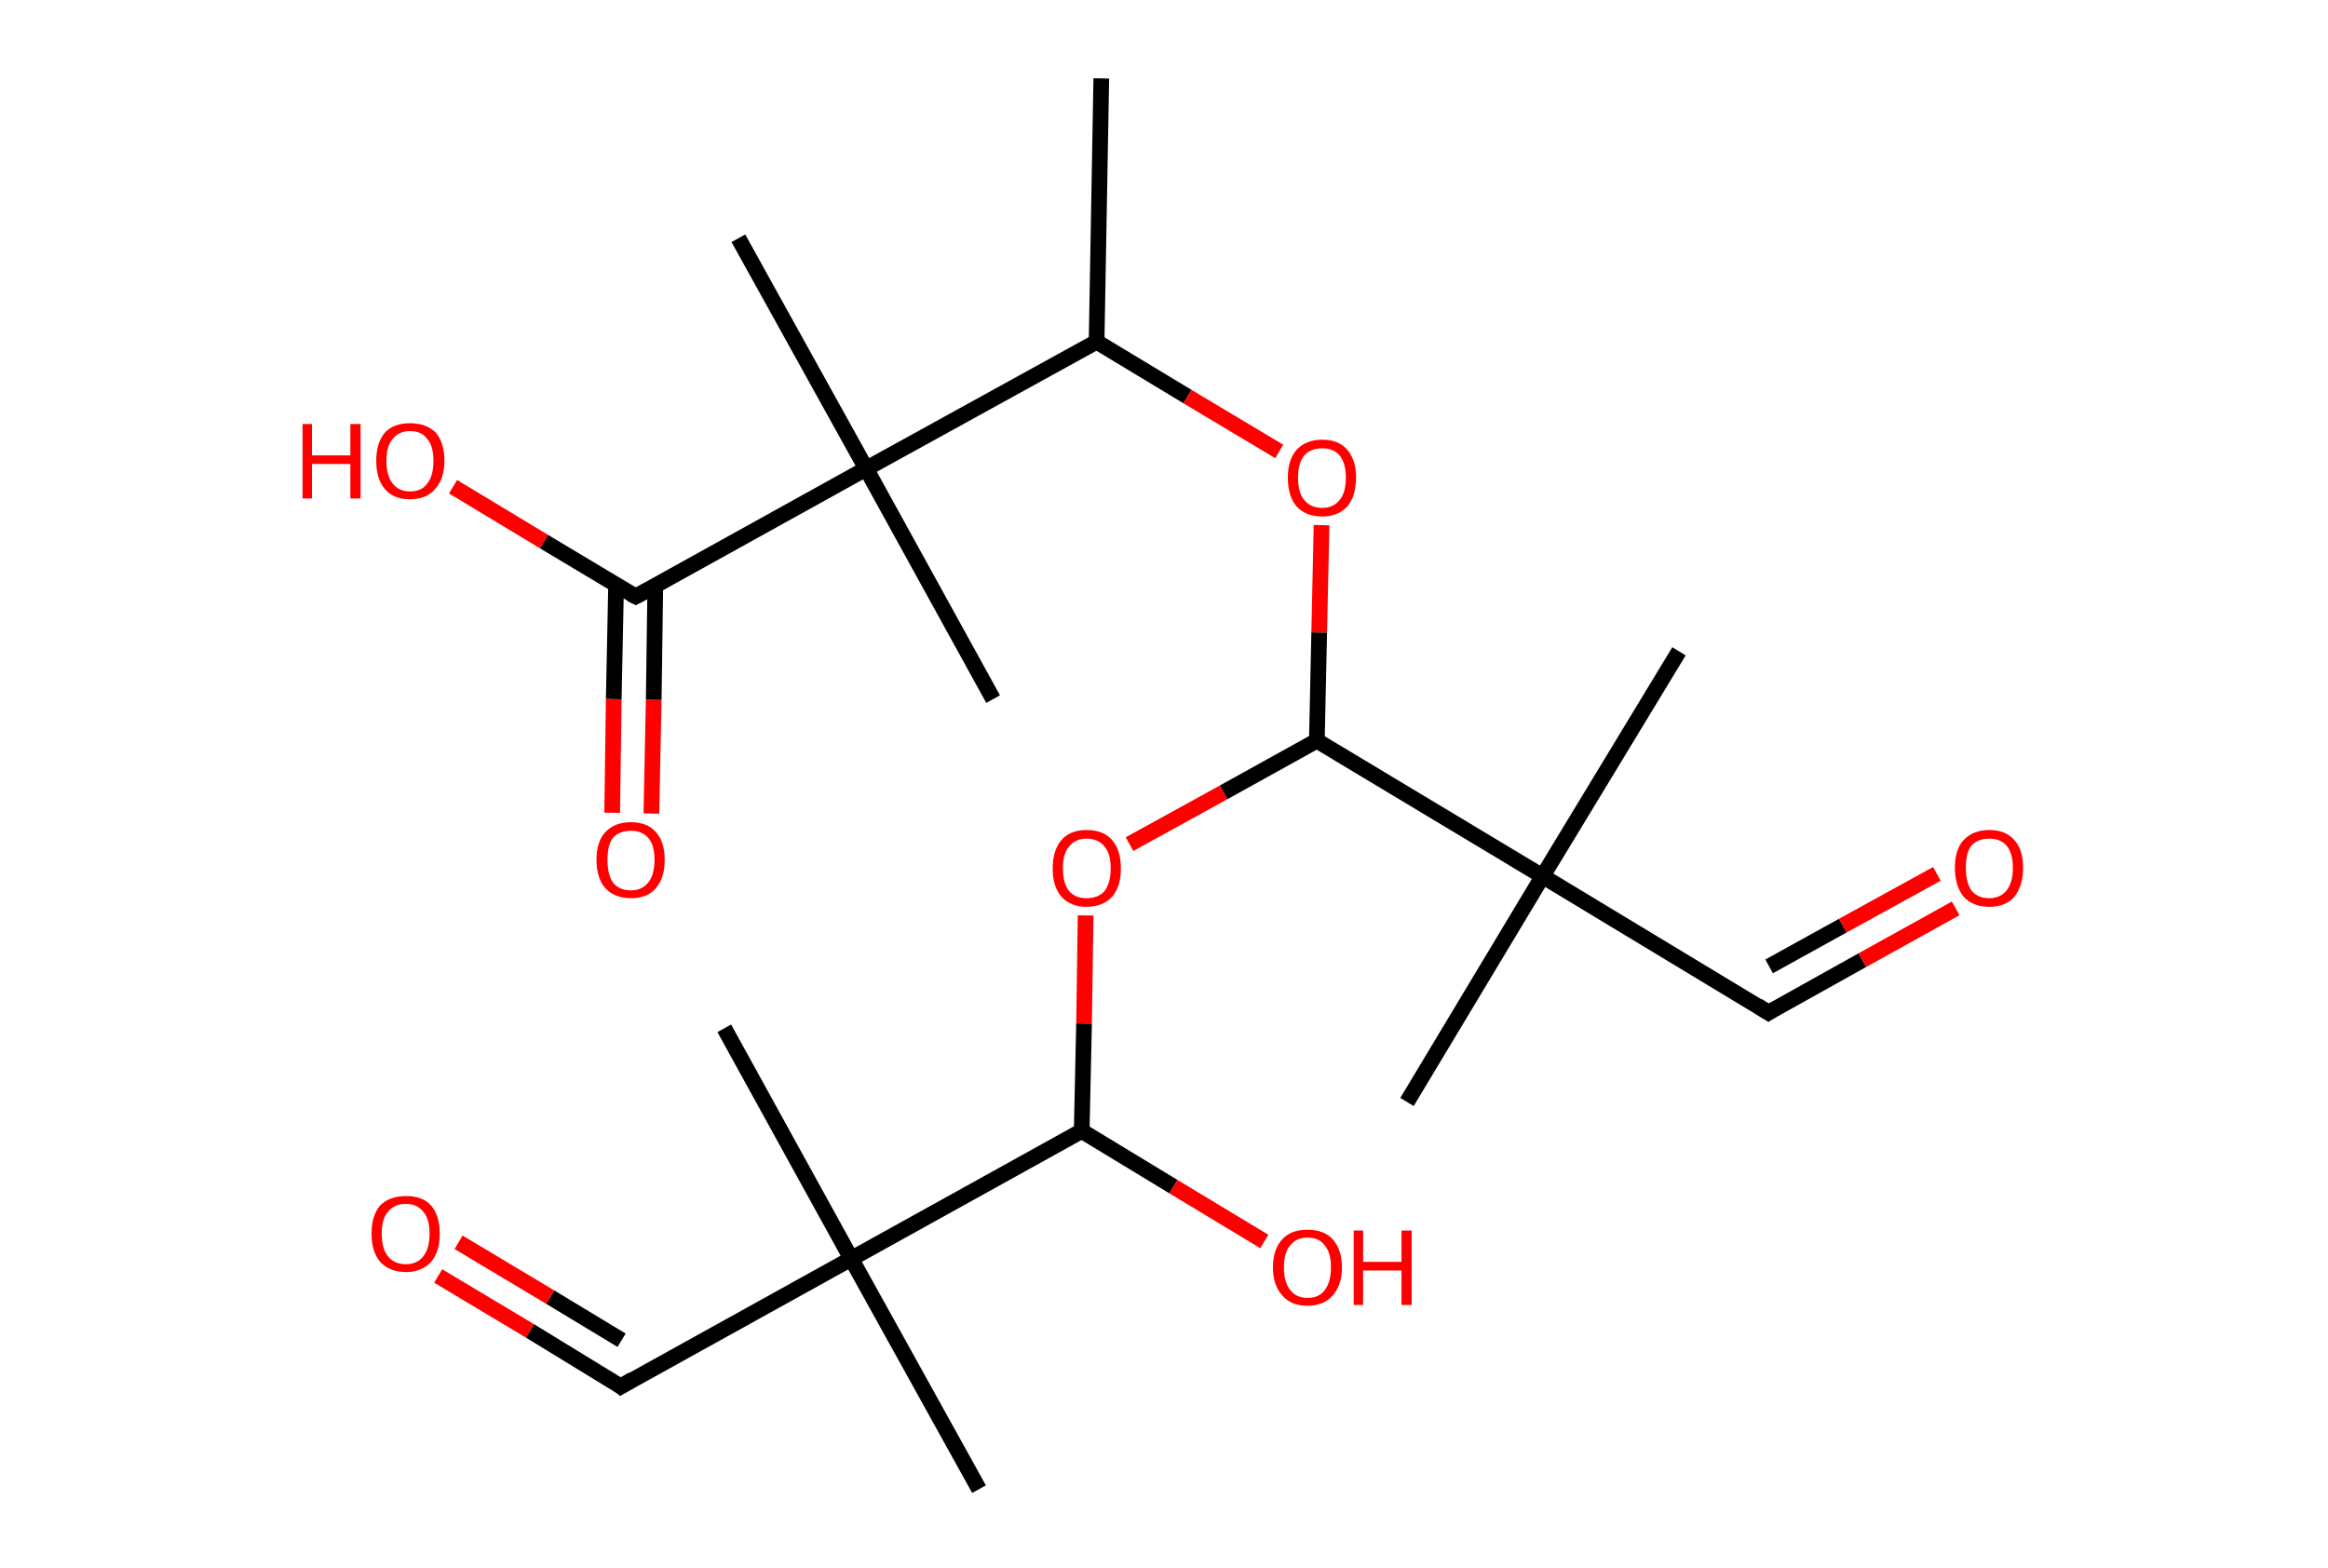 <?xml version='1.0' encoding='ASCII' standalone='yes'?>
<svg xmlns="http://www.w3.org/2000/svg" xmlns:rdkit="http://www.rdkit.org/xml" xmlns:xlink="http://www.w3.org/1999/xlink" version="1.1" baseProfile="full" xml:space="preserve" width="297px" height="200px" viewBox="0 0 297 200">
<!-- END OF HEADER -->
<rect style="opacity:1.0;fill:#FFFFFF;stroke:none" width="297.0" height="200.0" x="0.0" y="0.0"> </rect>
<path class="bond-0 atom-0 atom-1" d="M 140.5,10.0 L 139.9,43.6" style="fill:none;fill-rule:evenodd;stroke:#000000;stroke-width:2.0px;stroke-linecap:butt;stroke-linejoin:miter;stroke-opacity:1"/>
<path class="bond-1 atom-1 atom-2" d="M 139.9,43.6 L 151.5,50.6" style="fill:none;fill-rule:evenodd;stroke:#000000;stroke-width:2.0px;stroke-linecap:butt;stroke-linejoin:miter;stroke-opacity:1"/>
<path class="bond-1 atom-1 atom-2" d="M 151.5,50.6 L 163.2,57.6" style="fill:none;fill-rule:evenodd;stroke:#FF0000;stroke-width:2.0px;stroke-linecap:butt;stroke-linejoin:miter;stroke-opacity:1"/>
<path class="bond-2 atom-2 atom-3" d="M 168.6,67.0 L 168.3,80.7" style="fill:none;fill-rule:evenodd;stroke:#FF0000;stroke-width:2.0px;stroke-linecap:butt;stroke-linejoin:miter;stroke-opacity:1"/>
<path class="bond-2 atom-2 atom-3" d="M 168.3,80.7 L 168.0,94.5" style="fill:none;fill-rule:evenodd;stroke:#000000;stroke-width:2.0px;stroke-linecap:butt;stroke-linejoin:miter;stroke-opacity:1"/>
<path class="bond-3 atom-3 atom-4" d="M 168.0,94.5 L 156.1,101.1" style="fill:none;fill-rule:evenodd;stroke:#000000;stroke-width:2.0px;stroke-linecap:butt;stroke-linejoin:miter;stroke-opacity:1"/>
<path class="bond-3 atom-3 atom-4" d="M 156.1,101.1 L 144.1,107.7" style="fill:none;fill-rule:evenodd;stroke:#FF0000;stroke-width:2.0px;stroke-linecap:butt;stroke-linejoin:miter;stroke-opacity:1"/>
<path class="bond-4 atom-4 atom-5" d="M 138.5,116.8 L 138.3,130.6" style="fill:none;fill-rule:evenodd;stroke:#FF0000;stroke-width:2.0px;stroke-linecap:butt;stroke-linejoin:miter;stroke-opacity:1"/>
<path class="bond-4 atom-4 atom-5" d="M 138.3,130.6 L 138.0,144.3" style="fill:none;fill-rule:evenodd;stroke:#000000;stroke-width:2.0px;stroke-linecap:butt;stroke-linejoin:miter;stroke-opacity:1"/>
<path class="bond-5 atom-5 atom-6" d="M 138.0,144.3 L 149.7,151.4" style="fill:none;fill-rule:evenodd;stroke:#000000;stroke-width:2.0px;stroke-linecap:butt;stroke-linejoin:miter;stroke-opacity:1"/>
<path class="bond-5 atom-5 atom-6" d="M 149.7,151.4 L 161.3,158.4" style="fill:none;fill-rule:evenodd;stroke:#FF0000;stroke-width:2.0px;stroke-linecap:butt;stroke-linejoin:miter;stroke-opacity:1"/>
<path class="bond-6 atom-5 atom-7" d="M 138.0,144.3 L 108.6,160.6" style="fill:none;fill-rule:evenodd;stroke:#000000;stroke-width:2.0px;stroke-linecap:butt;stroke-linejoin:miter;stroke-opacity:1"/>
<path class="bond-7 atom-7 atom-8" d="M 108.6,160.6 L 92.4,131.2" style="fill:none;fill-rule:evenodd;stroke:#000000;stroke-width:2.0px;stroke-linecap:butt;stroke-linejoin:miter;stroke-opacity:1"/>
<path class="bond-8 atom-7 atom-9" d="M 108.6,160.6 L 124.9,190.0" style="fill:none;fill-rule:evenodd;stroke:#000000;stroke-width:2.0px;stroke-linecap:butt;stroke-linejoin:miter;stroke-opacity:1"/>
<path class="bond-9 atom-7 atom-10" d="M 108.6,160.6 L 79.2,176.9" style="fill:none;fill-rule:evenodd;stroke:#000000;stroke-width:2.0px;stroke-linecap:butt;stroke-linejoin:miter;stroke-opacity:1"/>
<path class="bond-10 atom-10 atom-11" d="M 79.2,176.9 L 67.6,169.8" style="fill:none;fill-rule:evenodd;stroke:#000000;stroke-width:2.0px;stroke-linecap:butt;stroke-linejoin:miter;stroke-opacity:1"/>
<path class="bond-10 atom-10 atom-11" d="M 67.6,169.8 L 55.9,162.8" style="fill:none;fill-rule:evenodd;stroke:#FF0000;stroke-width:2.0px;stroke-linecap:butt;stroke-linejoin:miter;stroke-opacity:1"/>
<path class="bond-10 atom-10 atom-11" d="M 79.3,171.0 L 70.2,165.5" style="fill:none;fill-rule:evenodd;stroke:#000000;stroke-width:2.0px;stroke-linecap:butt;stroke-linejoin:miter;stroke-opacity:1"/>
<path class="bond-10 atom-10 atom-11" d="M 70.2,165.5 L 58.5,158.5" style="fill:none;fill-rule:evenodd;stroke:#FF0000;stroke-width:2.0px;stroke-linecap:butt;stroke-linejoin:miter;stroke-opacity:1"/>
<path class="bond-11 atom-3 atom-12" d="M 168.0,94.5 L 196.8,111.8" style="fill:none;fill-rule:evenodd;stroke:#000000;stroke-width:2.0px;stroke-linecap:butt;stroke-linejoin:miter;stroke-opacity:1"/>
<path class="bond-12 atom-12 atom-13" d="M 196.8,111.8 L 214.2,83.1" style="fill:none;fill-rule:evenodd;stroke:#000000;stroke-width:2.0px;stroke-linecap:butt;stroke-linejoin:miter;stroke-opacity:1"/>
<path class="bond-13 atom-12 atom-14" d="M 196.8,111.8 L 179.5,140.6" style="fill:none;fill-rule:evenodd;stroke:#000000;stroke-width:2.0px;stroke-linecap:butt;stroke-linejoin:miter;stroke-opacity:1"/>
<path class="bond-14 atom-12 atom-15" d="M 196.8,111.8 L 225.6,129.2" style="fill:none;fill-rule:evenodd;stroke:#000000;stroke-width:2.0px;stroke-linecap:butt;stroke-linejoin:miter;stroke-opacity:1"/>
<path class="bond-15 atom-15 atom-16" d="M 225.6,129.2 L 237.6,122.5" style="fill:none;fill-rule:evenodd;stroke:#000000;stroke-width:2.0px;stroke-linecap:butt;stroke-linejoin:miter;stroke-opacity:1"/>
<path class="bond-15 atom-15 atom-16" d="M 237.6,122.5 L 249.5,115.9" style="fill:none;fill-rule:evenodd;stroke:#FF0000;stroke-width:2.0px;stroke-linecap:butt;stroke-linejoin:miter;stroke-opacity:1"/>
<path class="bond-15 atom-15 atom-16" d="M 225.7,123.3 L 235.1,118.1" style="fill:none;fill-rule:evenodd;stroke:#000000;stroke-width:2.0px;stroke-linecap:butt;stroke-linejoin:miter;stroke-opacity:1"/>
<path class="bond-15 atom-15 atom-16" d="M 235.1,118.1 L 247.1,111.5" style="fill:none;fill-rule:evenodd;stroke:#FF0000;stroke-width:2.0px;stroke-linecap:butt;stroke-linejoin:miter;stroke-opacity:1"/>
<path class="bond-16 atom-1 atom-17" d="M 139.9,43.6 L 110.5,59.8" style="fill:none;fill-rule:evenodd;stroke:#000000;stroke-width:2.0px;stroke-linecap:butt;stroke-linejoin:miter;stroke-opacity:1"/>
<path class="bond-17 atom-17 atom-18" d="M 110.5,59.8 L 94.2,30.4" style="fill:none;fill-rule:evenodd;stroke:#000000;stroke-width:2.0px;stroke-linecap:butt;stroke-linejoin:miter;stroke-opacity:1"/>
<path class="bond-18 atom-17 atom-19" d="M 110.5,59.8 L 126.7,89.2" style="fill:none;fill-rule:evenodd;stroke:#000000;stroke-width:2.0px;stroke-linecap:butt;stroke-linejoin:miter;stroke-opacity:1"/>
<path class="bond-19 atom-17 atom-20" d="M 110.5,59.8 L 81.1,76.1" style="fill:none;fill-rule:evenodd;stroke:#000000;stroke-width:2.0px;stroke-linecap:butt;stroke-linejoin:miter;stroke-opacity:1"/>
<path class="bond-20 atom-20 atom-21" d="M 78.6,74.6 L 78.3,89.2" style="fill:none;fill-rule:evenodd;stroke:#000000;stroke-width:2.0px;stroke-linecap:butt;stroke-linejoin:miter;stroke-opacity:1"/>
<path class="bond-20 atom-20 atom-21" d="M 78.3,89.2 L 78.1,103.7" style="fill:none;fill-rule:evenodd;stroke:#FF0000;stroke-width:2.0px;stroke-linecap:butt;stroke-linejoin:miter;stroke-opacity:1"/>
<path class="bond-20 atom-20 atom-21" d="M 83.6,74.7 L 83.4,89.3" style="fill:none;fill-rule:evenodd;stroke:#000000;stroke-width:2.0px;stroke-linecap:butt;stroke-linejoin:miter;stroke-opacity:1"/>
<path class="bond-20 atom-20 atom-21" d="M 83.4,89.3 L 83.1,103.8" style="fill:none;fill-rule:evenodd;stroke:#FF0000;stroke-width:2.0px;stroke-linecap:butt;stroke-linejoin:miter;stroke-opacity:1"/>
<path class="bond-21 atom-20 atom-22" d="M 81.1,76.1 L 69.4,69.1" style="fill:none;fill-rule:evenodd;stroke:#000000;stroke-width:2.0px;stroke-linecap:butt;stroke-linejoin:miter;stroke-opacity:1"/>
<path class="bond-21 atom-20 atom-22" d="M 69.4,69.1 L 57.8,62.1" style="fill:none;fill-rule:evenodd;stroke:#FF0000;stroke-width:2.0px;stroke-linecap:butt;stroke-linejoin:miter;stroke-opacity:1"/>
<path d="M 80.7,176.0 L 79.2,176.9 L 78.7,176.5" style="fill:none;stroke:#000000;stroke-width:2.0px;stroke-linecap:butt;stroke-linejoin:miter;stroke-opacity:1;"/>
<path d="M 224.2,128.3 L 225.6,129.2 L 226.2,128.8" style="fill:none;stroke:#000000;stroke-width:2.0px;stroke-linecap:butt;stroke-linejoin:miter;stroke-opacity:1;"/>
<path d="M 82.6,75.3 L 81.1,76.1 L 80.5,75.8" style="fill:none;stroke:#000000;stroke-width:2.0px;stroke-linecap:butt;stroke-linejoin:miter;stroke-opacity:1;"/>
<path class="atom-2" d="M 164.3 60.9 Q 164.3 58.7, 165.4 57.4 Q 166.6 56.1, 168.7 56.1 Q 170.8 56.1, 171.9 57.4 Q 173.0 58.7, 173.0 60.9 Q 173.0 63.3, 171.9 64.6 Q 170.7 65.9, 168.7 65.9 Q 166.6 65.9, 165.4 64.6 Q 164.3 63.3, 164.3 60.9 M 168.7 64.8 Q 170.1 64.8, 170.9 63.8 Q 171.7 62.9, 171.7 60.9 Q 171.7 59.1, 170.9 58.1 Q 170.1 57.2, 168.7 57.2 Q 167.2 57.2, 166.4 58.1 Q 165.6 59.1, 165.6 60.9 Q 165.6 62.9, 166.4 63.8 Q 167.2 64.8, 168.7 64.8 " fill="#FF0000"/>
<path class="atom-4" d="M 134.3 110.8 Q 134.3 108.5, 135.4 107.2 Q 136.5 105.9, 138.6 105.9 Q 140.8 105.9, 141.9 107.2 Q 143.0 108.5, 143.0 110.8 Q 143.0 113.1, 141.9 114.4 Q 140.7 115.7, 138.6 115.7 Q 136.6 115.7, 135.4 114.4 Q 134.3 113.1, 134.3 110.8 M 138.6 114.6 Q 140.1 114.6, 140.9 113.7 Q 141.7 112.7, 141.7 110.8 Q 141.7 108.9, 140.9 108.0 Q 140.1 107.0, 138.6 107.0 Q 137.2 107.0, 136.4 108.0 Q 135.6 108.9, 135.6 110.8 Q 135.6 112.7, 136.4 113.7 Q 137.2 114.6, 138.6 114.6 " fill="#FF0000"/>
<path class="atom-6" d="M 162.4 161.7 Q 162.4 159.4, 163.6 158.1 Q 164.7 156.9, 166.8 156.9 Q 168.9 156.9, 170.0 158.1 Q 171.2 159.4, 171.2 161.7 Q 171.2 164.0, 170.0 165.3 Q 168.9 166.6, 166.8 166.6 Q 164.7 166.6, 163.6 165.3 Q 162.4 164.0, 162.4 161.7 M 166.8 165.6 Q 168.3 165.6, 169.0 164.6 Q 169.8 163.6, 169.8 161.7 Q 169.8 159.8, 169.0 158.9 Q 168.3 157.9, 166.8 157.9 Q 165.4 157.9, 164.6 158.9 Q 163.8 159.8, 163.8 161.7 Q 163.8 163.6, 164.6 164.6 Q 165.4 165.6, 166.8 165.6 " fill="#FF0000"/>
<path class="atom-6" d="M 172.7 157.0 L 173.9 157.0 L 173.9 161.0 L 178.8 161.0 L 178.8 157.0 L 180.1 157.0 L 180.1 166.5 L 178.8 166.5 L 178.8 162.1 L 173.9 162.1 L 173.9 166.5 L 172.7 166.5 L 172.7 157.0 " fill="#FF0000"/>
<path class="atom-11" d="M 47.4 157.4 Q 47.4 155.1, 48.5 153.8 Q 49.7 152.6, 51.8 152.6 Q 53.9 152.6, 55.0 153.8 Q 56.1 155.1, 56.1 157.4 Q 56.1 159.7, 55.0 161.0 Q 53.8 162.3, 51.8 162.3 Q 49.7 162.3, 48.5 161.0 Q 47.4 159.7, 47.4 157.4 M 51.8 161.3 Q 53.2 161.3, 54.0 160.3 Q 54.8 159.3, 54.8 157.4 Q 54.8 155.5, 54.0 154.6 Q 53.2 153.6, 51.8 153.6 Q 50.3 153.6, 49.5 154.6 Q 48.7 155.5, 48.7 157.4 Q 48.7 159.3, 49.5 160.3 Q 50.3 161.3, 51.8 161.3 " fill="#FF0000"/>
<path class="atom-16" d="M 249.4 110.7 Q 249.4 108.4, 250.5 107.2 Q 251.7 105.9, 253.8 105.9 Q 255.9 105.9, 257.0 107.2 Q 258.1 108.4, 258.1 110.7 Q 258.1 113.0, 257.0 114.4 Q 255.9 115.7, 253.8 115.7 Q 251.7 115.7, 250.5 114.4 Q 249.4 113.0, 249.4 110.7 M 253.8 114.6 Q 255.2 114.6, 256.0 113.6 Q 256.8 112.6, 256.8 110.7 Q 256.8 108.9, 256.0 107.9 Q 255.2 107.0, 253.8 107.0 Q 252.3 107.0, 251.5 107.9 Q 250.8 108.8, 250.8 110.7 Q 250.8 112.6, 251.5 113.6 Q 252.3 114.6, 253.8 114.6 " fill="#FF0000"/>
<path class="atom-21" d="M 76.1 109.7 Q 76.1 107.4, 77.2 106.2 Q 78.4 104.9, 80.5 104.9 Q 82.6 104.9, 83.7 106.2 Q 84.8 107.4, 84.8 109.7 Q 84.8 112.0, 83.7 113.3 Q 82.6 114.6, 80.5 114.6 Q 78.4 114.6, 77.2 113.3 Q 76.1 112.0, 76.1 109.7 M 80.5 113.6 Q 81.9 113.6, 82.7 112.6 Q 83.5 111.6, 83.5 109.7 Q 83.5 107.8, 82.7 106.9 Q 81.9 106.0, 80.5 106.0 Q 79.0 106.0, 78.2 106.9 Q 77.5 107.8, 77.5 109.7 Q 77.5 111.6, 78.2 112.6 Q 79.0 113.6, 80.5 113.6 " fill="#FF0000"/>
<path class="atom-22" d="M 38.6 54.1 L 39.8 54.1 L 39.8 58.1 L 44.7 58.1 L 44.7 54.1 L 46.0 54.1 L 46.0 63.6 L 44.7 63.6 L 44.7 59.2 L 39.8 59.2 L 39.8 63.6 L 38.6 63.6 L 38.6 54.1 " fill="#FF0000"/>
<path class="atom-22" d="M 48.0 58.8 Q 48.0 56.5, 49.1 55.2 Q 50.2 54.0, 52.3 54.0 Q 54.4 54.0, 55.6 55.2 Q 56.7 56.5, 56.7 58.8 Q 56.7 61.1, 55.5 62.4 Q 54.4 63.7, 52.3 63.7 Q 50.2 63.7, 49.1 62.4 Q 48.0 61.1, 48.0 58.8 M 52.3 62.7 Q 53.8 62.7, 54.5 61.7 Q 55.3 60.7, 55.3 58.8 Q 55.3 56.9, 54.5 56.0 Q 53.8 55.0, 52.3 55.0 Q 50.9 55.0, 50.1 56.0 Q 49.3 56.9, 49.3 58.8 Q 49.3 60.7, 50.1 61.7 Q 50.9 62.7, 52.3 62.7 " fill="#FF0000"/>
</svg>
